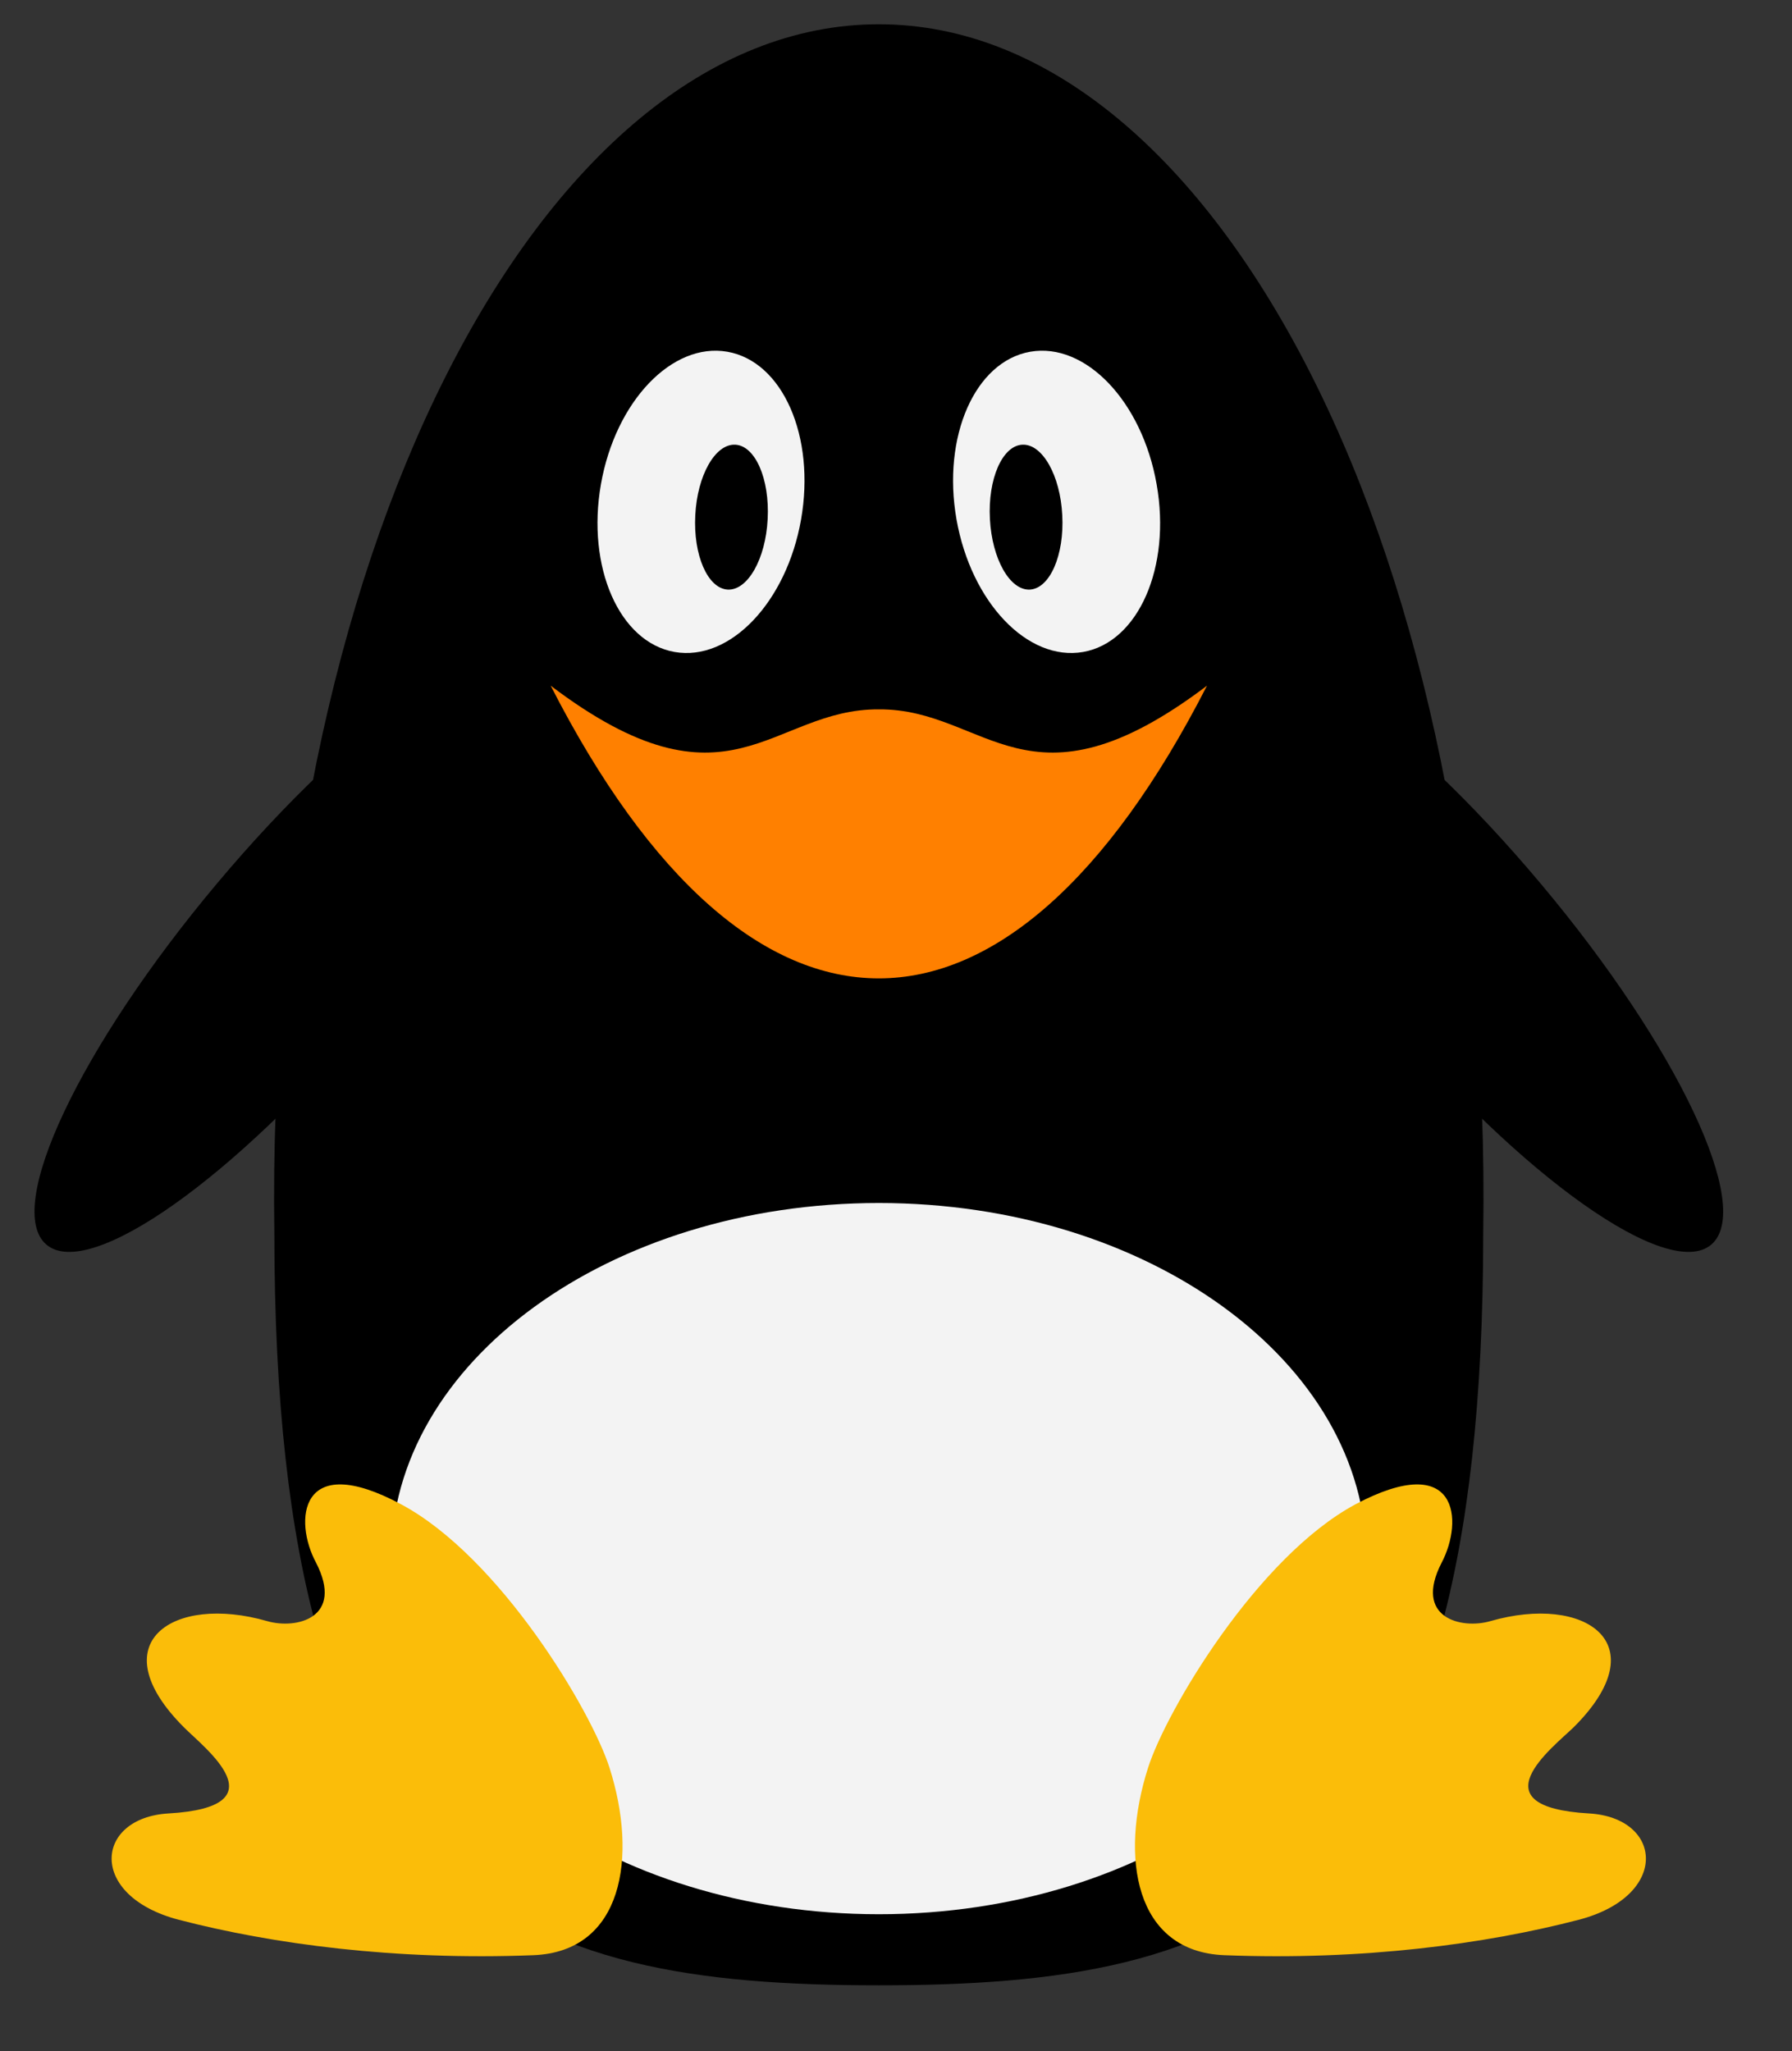 <?xml version="1.0" encoding="UTF-8"?>
<svg xmlns="http://www.w3.org/2000/svg" xmlns:xlink="http://www.w3.org/1999/xlink" width="49.04" height="56.126" viewBox="0 0 49.04 56.126">
<rect x="0" y="0" width="49.04" height="56.126" fill="#333333" stroke="none"/>
<defs>
<clipPath id="clip-0">
<path clip-rule="nonzero" d="M 7 0.109 L 41 0.109 L 41 55 L 7 55 Z M 7 0.109 "/>
</clipPath>
</defs>
<path fill-rule="nonzero" fill="rgb(0%, 0%, 0%)" fill-opacity="1" d="M 46.828 34.059 C 48.004 33.07 45.918 28.648 42.164 24.18 C 38.414 19.707 34.422 16.887 33.246 17.871 C 32.066 18.859 34.156 23.285 37.906 27.754 C 41.656 32.223 45.652 35.047 46.828 34.059 Z M 46.828 34.059 "/>
<path fill-rule="nonzero" fill="rgb(0%, 0%, 0%)" fill-opacity="1" d="M 14.855 17.871 C 13.676 16.887 9.684 19.707 5.934 24.18 C 2.184 28.648 0.094 33.07 1.273 34.059 C 2.449 35.047 6.441 32.223 10.191 27.754 C 13.945 23.285 16.031 18.859 14.855 17.871 Z M 14.855 17.871 "/>
<g clip-path="url(#clip-0)">
<path fill-rule="nonzero" fill="rgb(0%, 0%, 0%)" fill-opacity="1" d="M 40.59 33.75 C 40.59 52.102 33.918 54.324 24.051 54.324 C 14.18 54.324 7.508 52.102 7.508 33.75 C 7.23 15.402 14.734 0.664 24.051 0.664 C 33.363 0.664 40.871 15.402 40.59 33.75 Z M 40.59 33.75 "/>
</g>
<path fill-rule="nonzero" fill="rgb(95%, 95%, 95%)" fill-opacity="1" d="M 37.395 42.648 C 37.395 37.273 31.418 32.918 24.051 32.918 C 16.68 32.918 10.703 37.273 10.703 42.648 C 10.703 48.023 16.68 52.379 24.051 52.379 C 31.418 52.379 37.395 48.023 37.395 42.648 Z M 37.395 42.648 "/>
<path fill-rule="nonzero" fill="rgb(98.235%, 73.92%, 3.529%)" fill-opacity="1" d="M 16.68 48.371 C 16.18 46.805 13.68 42.609 10.98 41.164 C 8.176 39.66 8.035 41.621 8.648 42.758 C 9.426 44.27 8.117 44.59 7.312 44.359 C 4.727 43.613 2.727 44.957 5.031 47.262 C 5.59 47.828 7.73 49.441 4.613 49.621 C 2.586 49.738 2.391 51.879 4.895 52.531 C 7.449 53.195 10.816 53.648 14.598 53.5 C 17.043 53.402 17.461 50.824 16.68 48.371 Z M 16.68 48.371 "/>
<path fill-rule="nonzero" fill="rgb(98.235%, 73.92%, 3.529%)" fill-opacity="1" d="M 31.418 48.371 C 31.918 46.805 34.406 42.609 37.09 41.164 C 39.926 39.66 40.051 41.621 39.453 42.758 C 38.672 44.27 39.988 44.59 40.785 44.359 C 43.371 43.613 45.379 44.957 43.066 47.262 C 42.48 47.828 40.371 49.441 43.484 49.621 C 45.512 49.738 45.703 51.879 43.203 52.531 C 40.648 53.195 37.293 53.648 33.504 53.5 C 31.055 53.402 30.633 50.824 31.418 48.371 Z M 31.418 48.371 "/>
<path fill-rule="nonzero" fill="rgb(95%, 95%, 95%)" fill-opacity="1" d="M 21.922 14.215 C 22.32 11.949 21.422 9.891 19.906 9.625 C 18.395 9.359 16.844 10.98 16.445 13.25 C 16.047 15.52 16.949 17.574 18.461 17.84 C 19.973 18.105 21.523 16.484 21.922 14.215 Z M 21.922 14.215 "/>
<path fill-rule="nonzero" fill="rgb(0%, 0%, 0%)" fill-opacity="1" d="M 21.008 14.203 C 21.066 13.105 20.668 12.195 20.121 12.168 C 19.574 12.141 19.082 13.004 19.027 14.098 C 18.969 15.191 19.367 16.102 19.914 16.133 C 20.461 16.16 20.953 15.297 21.008 14.203 Z M 21.008 14.203 "/>
<path fill-rule="nonzero" fill="rgb(95%, 95%, 95%)" fill-opacity="1" d="M 31.652 13.25 C 31.254 10.98 29.703 9.359 28.191 9.625 C 26.68 9.891 25.777 11.949 26.176 14.215 C 26.578 16.484 28.125 18.105 29.641 17.84 C 31.152 17.574 32.055 15.52 31.652 13.25 Z M 31.652 13.25 "/>
<path fill-rule="nonzero" fill="rgb(0%, 0%, 0%)" fill-opacity="1" d="M 29.07 14.098 C 29.016 13.004 28.523 12.141 27.977 12.168 C 27.43 12.195 27.031 13.105 27.09 14.203 C 27.148 15.297 27.637 16.16 28.184 16.133 C 28.73 16.102 29.129 15.191 29.07 14.098 Z M 29.07 14.098 "/>
<path fill-rule="nonzero" fill="rgb(100%, 50%, 0%)" fill-opacity="1" d="M 33.031 18.762 C 28.129 22.473 27.012 19.391 24.051 19.41 C 21.086 19.391 19.969 22.473 15.07 18.762 C 20.527 29.441 27.57 29.441 33.031 18.762 Z M 33.031 18.762 "/>
</svg>
